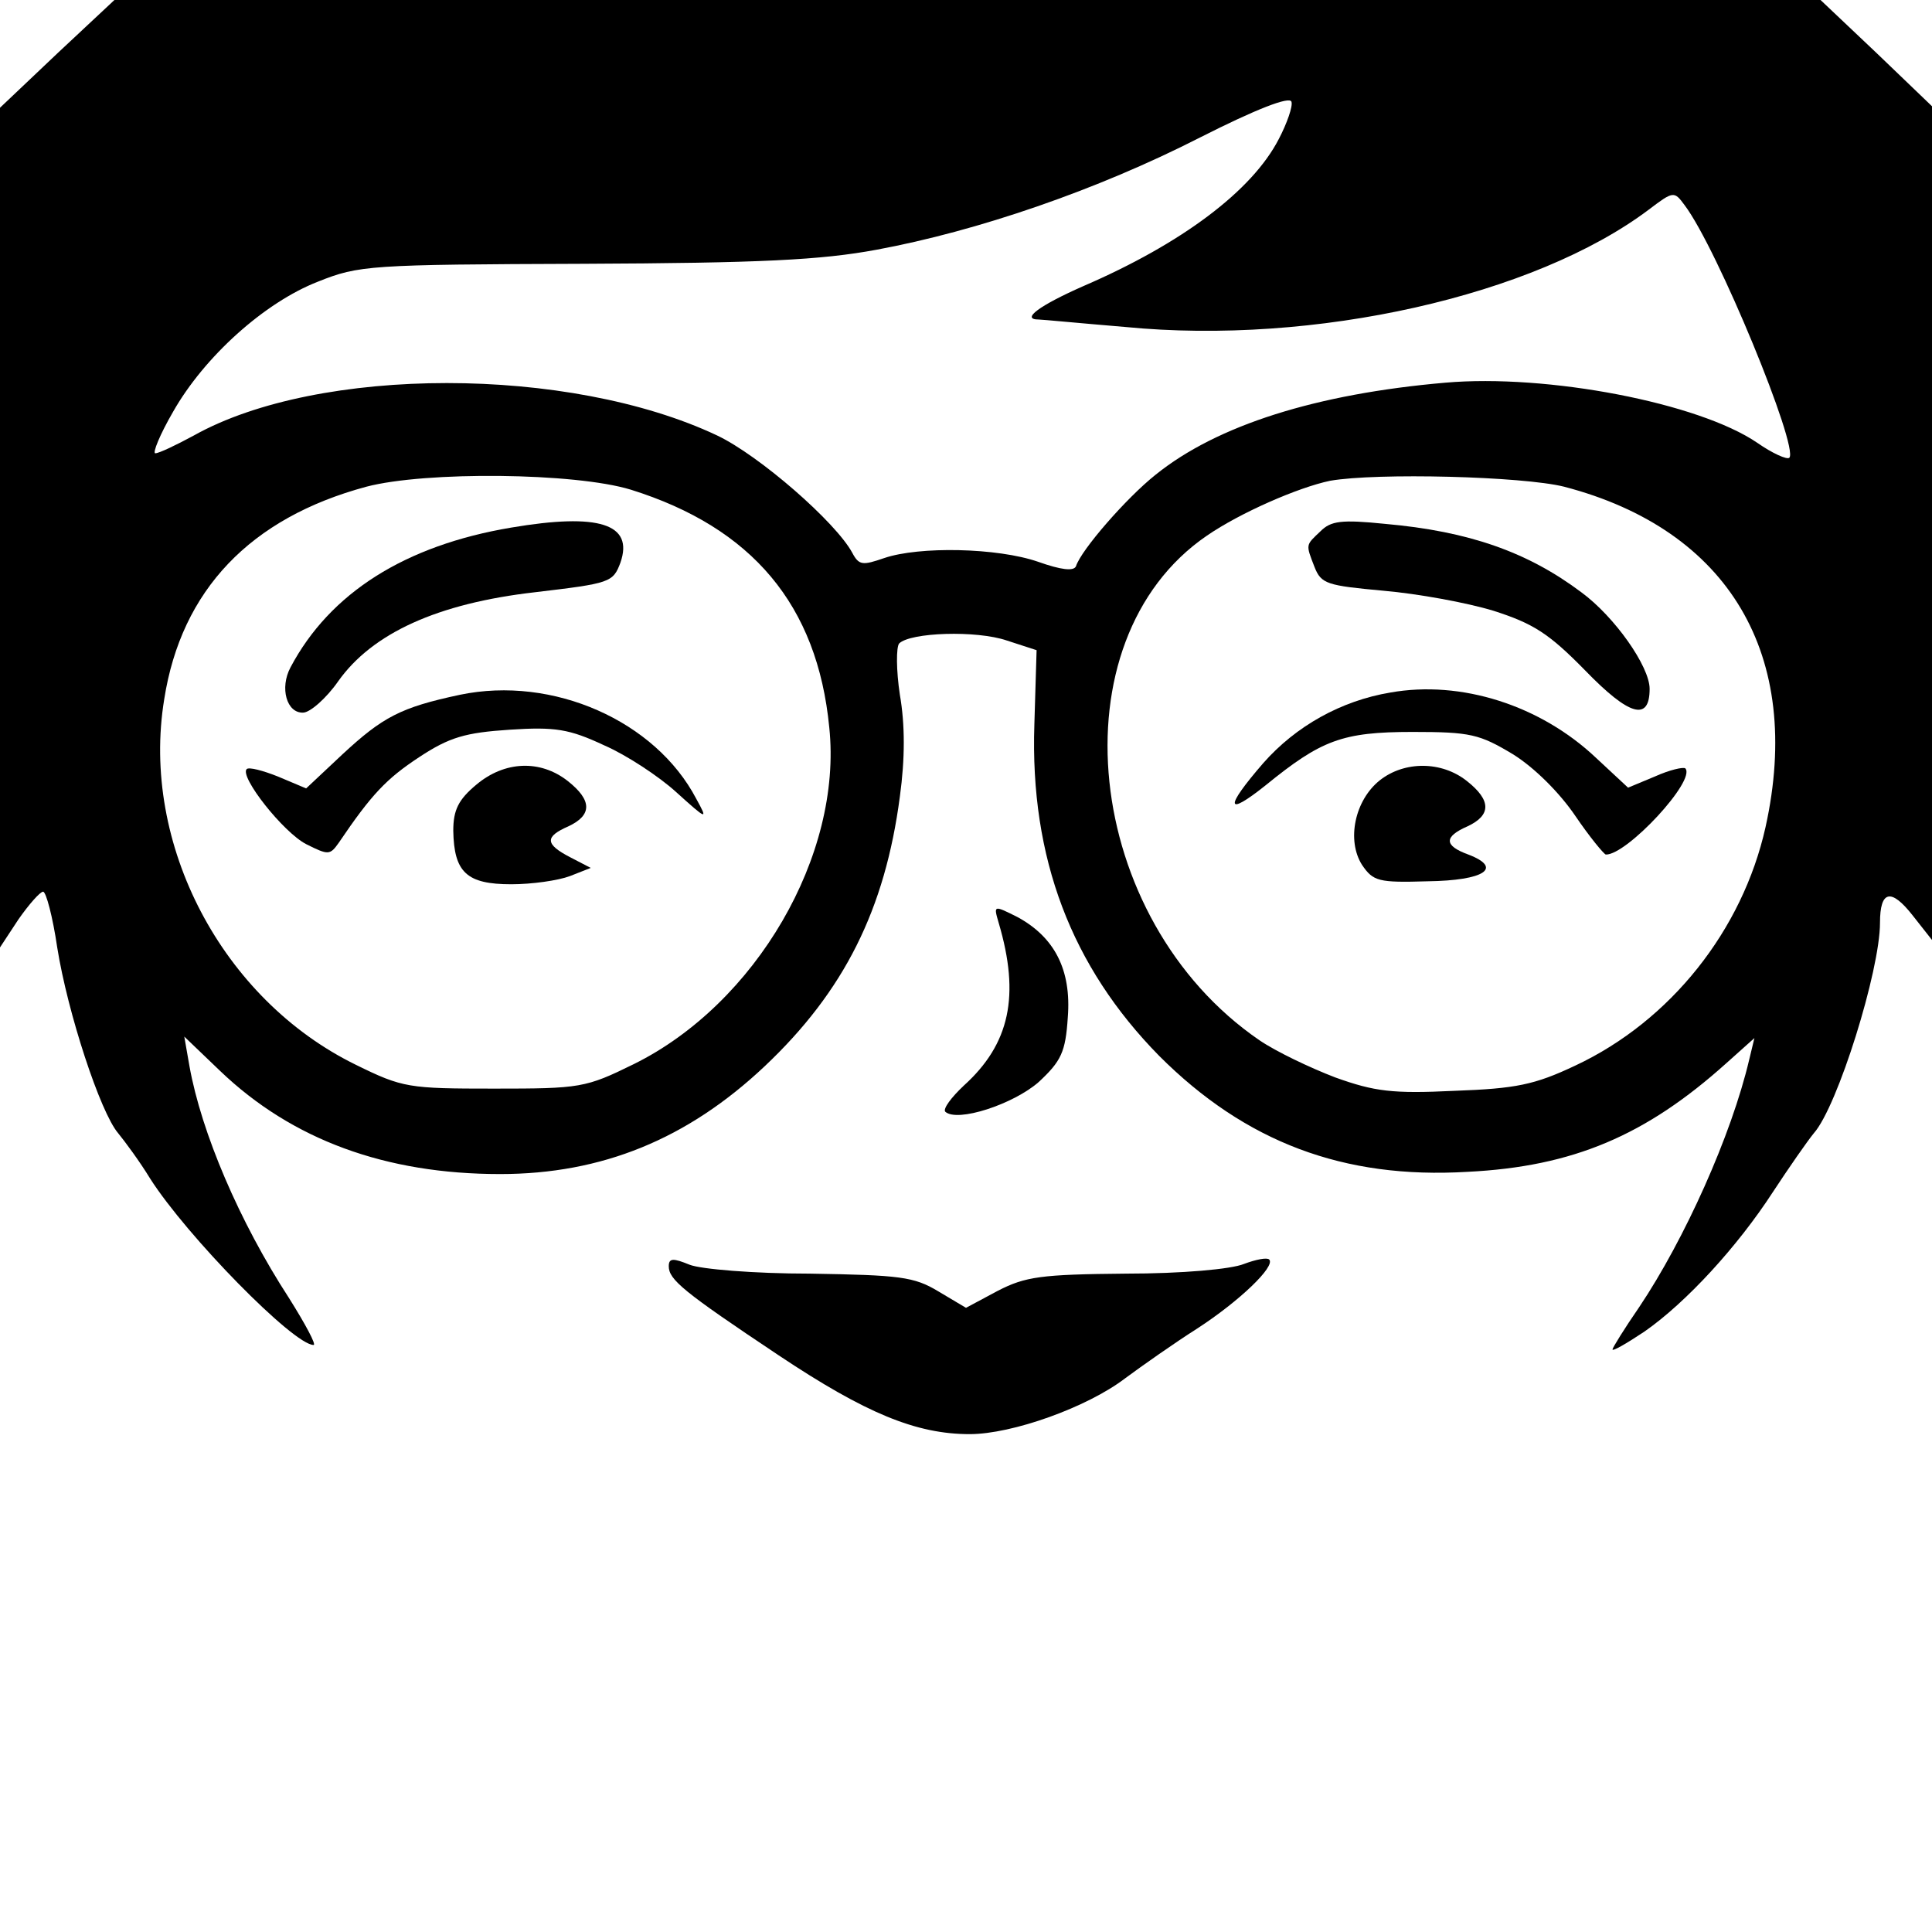 <?xml version="1.0" standalone="no"?>
<!DOCTYPE svg PUBLIC "-//W3C//DTD SVG 20010904//EN"
 "http://www.w3.org/TR/2001/REC-SVG-20010904/DTD/svg10.dtd">
<svg version="1.0" xmlns="http://www.w3.org/2000/svg"
 width="260pt" height="260pt" viewBox="0 0 260 260"
 preserveAspectRatio="xMidYMid meet">
<g transform="translate(0,260) scale(0.1,-0.1)"
fill="#000000" stroke="none">
<path d="M77 2528 l-77 -73 0 -565 0 -565 25 38 c14 20 29 37 33 37 4 0 13
-34 19 -75 14 -88 58 -222 82 -250 9 -11 29 -38 43 -61 49 -77 193 -224 220
-224 4 0 -11 28 -33 63 -67 103 -118 223 -134 312 l-7 40 48 -46 c97 -93 223
-139 377 -139 137 0 252 47 356 145 107 101 162 211 182 363 7 51 7 97 0 137
-5 33 -5 64 -1 69 15 15 104 18 145 4 l40 -13 -3 -100 c-6 -180 50 -326 168
-446 116 -116 248 -166 415 -156 142 7 240 49 348 146 l38 34 -7 -29 c-24
-102 -87 -242 -148 -333 -20 -29 -36 -55 -36 -57 0 -3 19 8 43 24 56 39 125
114 173 188 21 32 46 68 55 79 32 36 89 219 89 283 0 44 15 47 44 10 l26 -33
0 561 0 561 -75 72 -75 71 -1148 0 -1148 0 -77 -72z m1644 -115 c-36 -70 -131
-141 -263 -198 -59 -26 -85 -45 -60 -45 4 0 56 -5 116 -10 255 -25 551 42 705
158 33 25 34 25 48 6 44 -58 154 -326 141 -340 -3 -3 -23 6 -43 20 -79 54
-283 93 -420 81 -173 -15 -307 -57 -390 -124 -39 -31 -100 -101 -107 -123 -3
-7 -20 -5 -51 6 -55 19 -160 21 -207 5 -29 -10 -34 -10 -43 7 -22 41 -125 131
-182 158 -199 94 -536 94 -704 0 -24 -13 -47 -24 -52 -24 -4 0 6 25 24 56 42
74 123 147 195 175 55 22 69 23 357 24 238 1 320 5 395 19 135 25 296 80 435
151 75 38 121 56 123 48 2 -6 -6 -29 -17 -50z m-872 -472 c163 -51 251 -155
267 -320 18 -172 -99 -372 -263 -453 -65 -32 -72 -33 -188 -33 -115 0 -123 1
-186 32 -180 88 -290 297 -258 492 23 147 116 244 272 286 80 21 281 19 356
-4z m1256 4 c222 -58 322 -227 271 -458 -31 -139 -128 -261 -256 -321 -55 -26
-80 -31 -163 -34 -83 -4 -107 -1 -160 18 -34 13 -80 35 -102 50 -238 163 -277
538 -71 679 45 31 123 65 166 74 63 11 259 6 315 -8z"/>
<path d="M688 1890 c-143 -24 -244 -88 -297 -188 -15 -28 -5 -62 17 -61 9 0
31 19 47 42 46 65 134 105 265 120 101 12 105 13 115 40 18 52 -29 67 -147 47z"/>
<path d="M619 1665 c-80 -17 -104 -30 -158 -80 l-49 -46 -38 16 c-20 8 -39 13
-42 10 -10 -10 49 -85 80 -101 30 -15 32 -15 44 2 44 65 64 86 108 115 41 27
62 33 122 37 61 4 80 1 127 -21 30 -13 74 -42 97 -63 42 -38 43 -38 27 -9 -55
105 -193 166 -318 140z"/>
<path d="M641 1544 c-24 -20 -31 -34 -31 -62 1 -56 18 -72 78 -72 28 0 63 5
79 11 l28 11 -27 14 c-35 18 -35 28 -3 42 32 15 32 35 -1 61 -37 29 -85 27
-123 -5z"/>
<path d="M1777 1885 c-20 -19 -20 -17 -8 -48 9 -23 17 -25 93 -32 46 -4 112
-16 148 -27 53 -17 74 -30 123 -80 60 -62 87 -69 87 -25 0 30 -47 97 -92 130
-72 54 -151 82 -264 92 -59 6 -73 4 -87 -10z"/>
<path d="M1871 1668 c-66 -11 -127 -45 -171 -95 -52 -60 -51 -73 3 -30 75 61
103 72 198 72 78 0 90 -3 135 -30 29 -18 63 -52 84 -83 19 -28 38 -51 41 -52
28 -1 122 100 107 116 -3 2 -21 -2 -41 -11 l-36 -15 -43 40 c-75 71 -182 105
-277 88z"/>
<path d="M1857 1550 c-34 -27 -45 -81 -24 -114 15 -22 22 -24 88 -22 77 1 102
18 55 36 -33 12 -33 24 -1 38 32 15 32 35 -1 61 -34 27 -84 27 -117 1z"/>
<path d="M1344 1358 c29 -98 15 -163 -47 -219 -17 -16 -28 -31 -25 -35 16 -15
92 10 126 40 30 28 36 40 39 87 5 64 -18 108 -68 135 -32 16 -32 16 -25 -8z"/>
<path d="M900 896 c0 -18 19 -34 148 -120 117 -78 185 -106 257 -106 57 0 158
36 209 75 23 17 67 48 97 67 57 37 106 84 97 93 -3 3 -18 0 -34 -6 -17 -7 -83
-13 -159 -13 -114 -1 -135 -4 -172 -23 l-43 -23 -37 22 c-33 20 -52 22 -173
24 -75 0 -147 6 -162 12 -22 9 -28 9 -28 -2z"/>
</g>
</svg>
